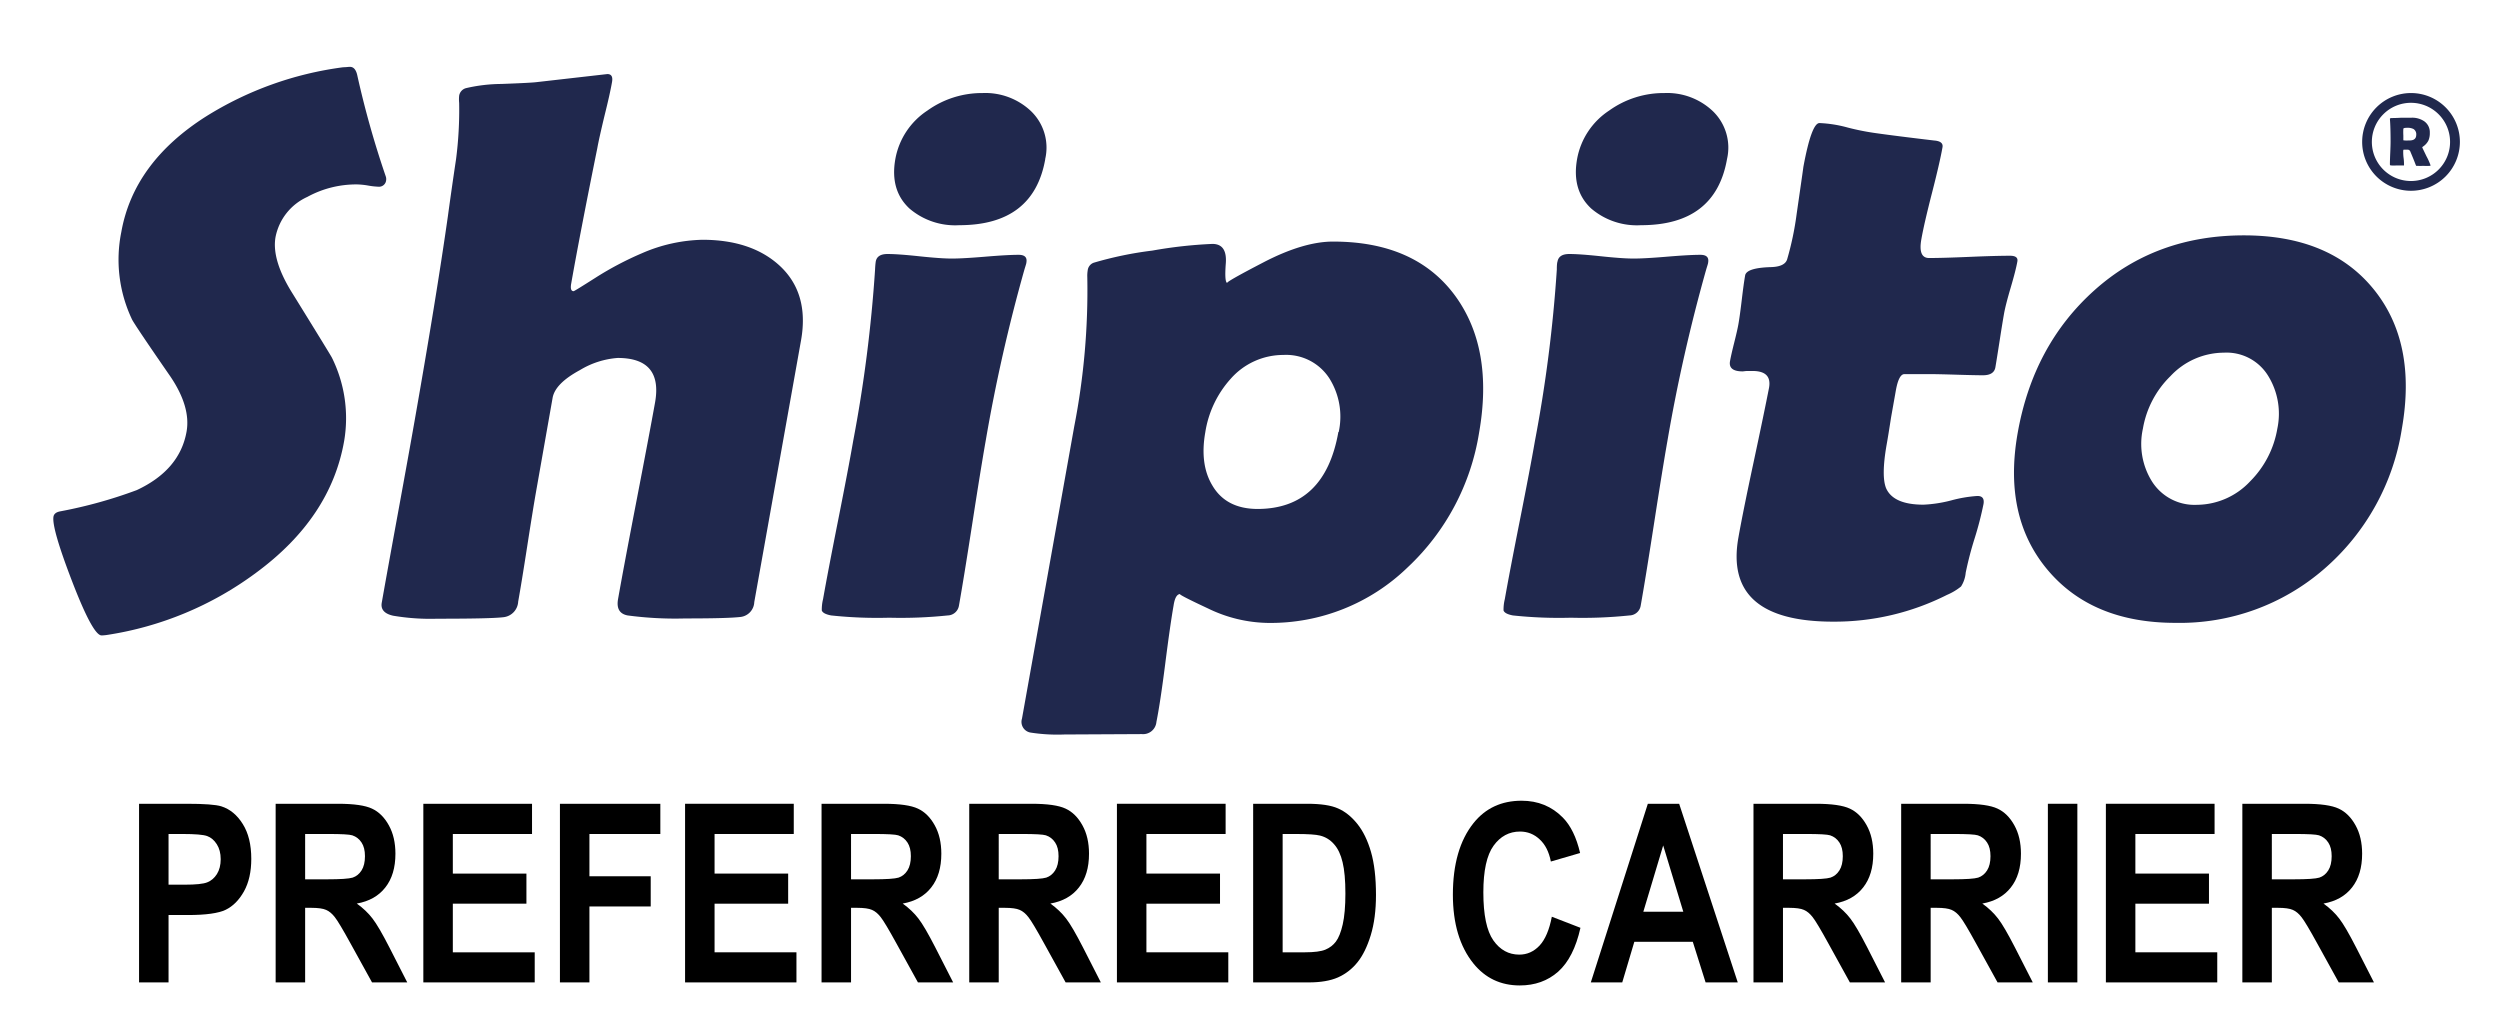 <?xml version="1.0" encoding="UTF-8" standalone="no"?>
<svg
   xmlns:dc="http://purl.org/dc/elements/1.1/"
   xmlns:cc="http://creativecommons.org/ns#"
   xmlns:rdf="http://www.w3.org/1999/02/22-rdf-syntax-ns#"
   xmlns:svg="http://www.w3.org/2000/svg"
   xmlns="http://www.w3.org/2000/svg"
   xmlns:sodipodi="http://sodipodi.sourceforge.net/DTD/sodipodi-0.dtd"
   xmlns:inkscape="http://www.inkscape.org/namespaces/inkscape"
   id="Layer_1"
   data-name="Layer 1"
   viewBox="0 0 374 153.89"
   version="1.1"
   sodipodi:docname="Preferred Carrier.svg"
   inkscape:version="0.92.3 (2405546, 2018-03-11)"
   width="374"
   height="153.89">
  <sodipodi:namedview
     pagecolor="#ffffff"
     bordercolor="#666666"
     borderopacity="1"
     objecttolerance="10"
     gridtolerance="10"
     guidetolerance="10"
     inkscape:pageopacity="0"
     inkscape:pageshadow="2"
     inkscape:window-width="2560"
     inkscape:window-height="1356"
     id="namedview27"
     showgrid="false"
     inkscape:zoom="0.79722222"
     inkscape:cx="180"
     inkscape:cy="49.945"
     inkscape:window-x="-8"
     inkscape:window-y="-8"
     inkscape:window-maximized="1"
     inkscape:current-layer="Layer_1" />
  <defs
     id="defs4">
    <style
       id="style2">.cls-1{fill:#20284D;}</style>
  </defs>
  <title
     id="title6">logo</title>
  <path
     class="cls-1"
     d="m 51.49,65.94 q -2,11.53 -13.2,19.76 a 50.07,50.07 0 0 1 -22.36,9.3 6.64,6.64 0 0 1 -0.75,0.06 q -1.3,-0.06 -4.38,-8.06 Q 7.72,79 8,77.29 8.11,76.67 9,76.5 a 69.21,69.21 0 0 0 11.46,-3.18 q 6.43,-3 7.45,-8.75 0.65,-3.69 -2.41,-8.23 -5.34,-7.72 -5.76,-8.57 A 20.84,20.84 0 0 1 18.15,34.7 Q 20,24.31 30.79,17.44 a 51.14,51.14 0 0 1 20.56,-7.38 c 0.42,0 0.75,-0.06 1,-0.06 q 0.85,0 1.12,1.36 a 140.75,140.75 0 0 0 4.23,15 1.21,1.21 0 0 1 0.07,0.57 1.07,1.07 0 0 1 -1.19,1 10.75,10.75 0 0 1 -1.5,-0.17 11,11 0 0 0 -1.62,-0.17 15.24,15.24 0 0 0 -7.49,1.87 8.36,8.36 0 0 0 -4.75,6 q -0.61,3.46 2.59,8.52 5.58,9.02 5.84,9.52 a 20.39,20.39 0 0 1 1.84,12.44 z"
     id="path8"
     inkscape:connector-curvature="0"
     style="fill:#20284D" />
  <path
     class="cls-1"
     d="m 119.84,50.89 -7,39.18 a 2.33,2.33 0 0 1 -2,2.22 q -1.86,0.23 -8.33,0.23 a 53.82,53.82 0 0 1 -8.61,-0.45 q -1.81,-0.34 -1.44,-2.44 0.86,-4.88 2.76,-14.71 1.9,-9.83 2.78,-14.72 1.17,-6.65 -5.59,-6.65 a 12.66,12.66 0 0 0 -5.66,1.82 q -3.7,2 -4.08,4.15 L 80.2,73.52 q -0.48,2.73 -1.33,8.21 -0.85,5.48 -1.35,8.27 a 2.47,2.47 0 0 1 -2.17,2.33 q -1.8,0.23 -9.92,0.23 a 33.32,33.32 0 0 1 -6.62,-0.45 q -2,-0.45 -1.69,-2 0.79,-4.48 2.44,-13.49 1.65,-9.01 2.44,-13.52 3.27,-18.57 5,-30.72 0.58,-4.26 1.22,-8.52 a 57.26,57.26 0 0 0 0.47,-8.46 5.26,5.26 0 0 1 0,-1.08 1.4,1.4 0 0 1 1.05,-1.14 24,24 0 0 1 5.26,-0.62 q 4.57,-0.17 5.33,-0.28 l 10.53,-1.2 q 0.91,0 0.7,1.19 -0.32,1.82 -1.1,4.94 -0.87,3.63 -1.1,4.94 -2.6,12.85 -3.91,20.28 -0.2,1.14 0.37,1.13 0.11,0 3.25,-2 a 48.31,48.31 0 0 1 7,-3.69 23.86,23.86 0 0 1 9,-2 q 7.27,0 11.48,3.8 4.54,4.12 3.29,11.22 z"
     id="path10"
     inkscape:connector-curvature="0"
     style="fill:#20284D" />
  <path
     class="cls-1"
     d="m 147.45,66 q -0.73,4.15 -2,12.35 -1.27,8.2 -2,12.3 a 1.74,1.74 0 0 1 -1.67,1.42 67.59,67.59 0 0 1 -8.75,0.34 65.11,65.11 0 0 1 -8.69,-0.34 q -1.21,-0.23 -1.4,-0.74 a 6.48,6.48 0 0 1 0.19,-1.7 q 0.69,-3.92 2.25,-11.78 1.56,-7.86 2.25,-11.85 a 211.73,211.73 0 0 0 3.28,-25.67 11.77,11.77 0 0 1 0.1,-1.19 q 0.2,-1.13 1.73,-1.14 1.53,-0.01 4.8,0.34 3.21,0.34 4.85,0.34 1.64,0 5,-0.28 3.34,-0.28 5,-0.28 1.36,0 1.16,1.14 c 0,0.15 -0.13,0.51 -0.3,1.08 a 248.68,248.68 0 0 0 -5.8,25.66 z m 8.92,-42.19 q -1.74,9.88 -12.87,9.88 a 10.51,10.51 0 0 1 -7.45,-2.5 q -2.93,-2.73 -2.11,-7.38 a 11,11 0 0 1 4.8,-7.27 14,14 0 0 1 8.26,-2.62 9.93,9.93 0 0 1 7.2,2.67 7.57,7.57 0 0 1 2.16,7.21 z"
     id="path12"
     inkscape:connector-curvature="0"
     style="fill:#20284D" />
  <path
     class="cls-1"
     d="m 221.27,64.74 a 35.16,35.16 0 0 1 -10.71,20.16 29.45,29.45 0 0 1 -20.83,8.29 21.15,21.15 0 0 1 -9,-2.16 q -4.62,-2.16 -4.16,-2.16 -0.74,0 -1,1.7 -0.51,2.9 -1.25,8.72 -0.74,5.82 -1.32,8.71 a 2,2 0 0 1 -2.19,1.82 l -11.59,0.06 a 26.16,26.16 0 0 1 -5,-0.28 1.62,1.62 0 0 1 -1.33,-2.1 l 7.82,-43.73 a 106.14,106.14 0 0 0 1.95,-22.32 5,5 0 0 1 0.06,-1 1.38,1.38 0 0 1 0.88,-1.14 54.05,54.05 0 0 1 8.78,-1.82 67.18,67.18 0 0 1 9,-1 q 2.22,0 2,2.92 -0.22,2.92 0.25,2.93 -0.57,0 5.4,-3.1 5.97,-3.1 10.4,-3.1 12.32,0 18.27,8.12 5.78,7.93 3.57,20.48 z m -21,-0.11 a 10.77,10.77 0 0 0 -1.38,-8 7.69,7.69 0 0 0 -6.89,-3.53 10.49,10.49 0 0 0 -7.9,3.58 15.5,15.5 0 0 0 -3.79,8 q -0.85,4.83 1.09,8 2.06,3.46 6.77,3.46 10.02,-0.04 12.05,-11.51 z"
     id="path14"
     inkscape:connector-curvature="0"
     style="fill:#20284D" />
  <path
     class="cls-1"
     d="m 249.44,66 q -0.73,4.15 -2,12.35 -1.27,8.2 -2,12.3 a 1.74,1.74 0 0 1 -1.67,1.42 67.55,67.55 0 0 1 -8.75,0.34 65.12,65.12 0 0 1 -8.69,-0.34 q -1.21,-0.23 -1.4,-0.74 a 6.46,6.46 0 0 1 0.19,-1.7 q 0.69,-3.92 2.25,-11.78 1.56,-7.86 2.25,-11.85 a 211.53,211.53 0 0 0 3.28,-25.67 q 0,-0.91 0.1,-1.19 0.2,-1.13 1.73,-1.14 1.53,-0.01 4.8,0.34 3.2,0.34 4.85,0.34 1.65,0 5,-0.28 3.34,-0.28 5,-0.28 1.36,0 1.16,1.14 c 0,0.15 -0.13,0.51 -0.3,1.08 a 249,249 0 0 0 -5.8,25.66 z m 8.92,-42.19 q -1.74,9.88 -12.87,9.88 a 10.51,10.51 0 0 1 -7.45,-2.5 q -2.93,-2.73 -2.11,-7.38 a 11,11 0 0 1 4.8,-7.27 14,14 0 0 1 8.27,-2.62 9.93,9.93 0 0 1 7.2,2.67 7.57,7.57 0 0 1 2.16,7.21 z"
     id="path16"
     inkscape:connector-curvature="0"
     style="fill:#20284D" />
  <path
     class="cls-1"
     d="m 296.73,75.42 a 50.64,50.64 0 0 1 -1.34,5.17 51,51 0 0 0 -1.32,5.08 4.56,4.56 0 0 1 -0.7,2.07 8.76,8.76 0 0 1 -2.11,1.26 37.3,37.3 0 0 1 -17,4 q -16.41,0 -14.2,-12.55 0.66,-3.75 2.27,-11.27 1.61,-7.52 2.32,-11.18 0.44,-2.5 -2.46,-2.5 h -0.74 c -0.35,0 -0.6,0.06 -0.75,0.06 q -2.16,0 -1.89,-1.53 0.16,-0.91 0.63,-2.78 0.47,-1.87 0.63,-2.78 0.21,-1.19 0.5,-3.63 0.29,-2.44 0.5,-3.63 0.2,-1.14 3.86,-1.25 2.06,-0.06 2.42,-1.14 a 45,45 0 0 0 1.43,-6.82 q 1.06,-7.32 1,-7 1.22,-6.6 2.42,-6.59 a 18.74,18.74 0 0 1 4.25,0.68 37,37 0 0 0 4.34,0.85 q 2.83,0.4 8.56,1.08 1.4,0.11 1.25,1 -0.4,2.27 -1.58,6.87 -1.18,4.6 -1.59,6.93 -0.49,2.78 1.16,2.78 2,0 6,-0.17 4,-0.17 6.11,-0.17 1.25,0 1.1,0.85 -0.23,1.31 -1,3.92 -0.77,2.61 -1,3.92 -0.24,1.36 -0.65,4 -0.41,2.64 -0.64,4 -0.21,1.19 -1.86,1.19 -1.14,0 -3.79,-0.08 -2.65,-0.08 -3.79,-0.09 h -4.17 q -0.85,0 -1.29,2.5 l -0.71,4 q -0.42,2.73 -0.65,4 -0.84,4.77 -0.08,6.59 1.1,2.44 5.59,2.44 a 19.85,19.85 0 0 0 4.18,-0.65 19.87,19.87 0 0 1 3.84,-0.65 q 1.17,-0.03 0.95,1.22 z"
     id="path18"
     inkscape:connector-curvature="0"
     style="fill:#20284D" />
  <path
     class="cls-1"
     d="m 359.32,64.12 a 34.81,34.81 0 0 1 -11.63,21 32.91,32.91 0 0 1 -22.23,8.06 q -12.5,0 -19.16,-7.95 -6.66,-7.95 -4.46,-20.43 2.32,-13.17 11.49,-21.38 9.17,-8.21 22.35,-8.21 12.83,0 19.37,8 6.54,8 4.27,20.91 z m -18.63,0 a 10.79,10.79 0 0 0 -1.39,-7.92 7.29,7.29 0 0 0 -6.61,-3.44 11,11 0 0 0 -8,3.52 14.35,14.35 0 0 0 -4.11,7.84 10.6,10.6 0 0 0 1.34,7.88 7.53,7.53 0 0 0 6.76,3.52 11,11 0 0 0 7.95,-3.52 14.59,14.59 0 0 0 4.06,-7.88 z"
     id="path20"
     inkscape:connector-curvature="0"
     style="fill:#20284D" />
  <path
     class="cls-1"
     d="m 363.62,24.76 c 0,0 0,0 -0.1,0.05 a 8.73,8.73 0 0 1 -1,0 8.56,8.56 0 0 1 -0.91,0 h -0.13 a 0.23,0.23 0 0 1 -0.07,-0.1 l -0.23,-0.59 q -0.2,-0.51 -0.62,-1.51 a 0.45,0.45 0 0 0 -0.43,-0.22 h -0.53 c -0.05,0 -0.08,0.09 -0.08,0.26 0,0.17 0,0.58 0.06,1 0.06,0.42 0.06,0.81 0.06,1 0,0.06 0,0.09 0,0.1 h -0.14 -0.94 a 6.71,6.71 0 0 1 -0.88,0 c -0.1,0 -0.15,-0.07 -0.15,-0.16 q 0,-0.56 0.05,-1.7 0.05,-1.14 0.05,-1.71 0,-2.17 -0.1,-3.38 v -0.01 c 0,-0.06 0.05,-0.1 0.16,-0.12 0.11,-0.02 0.63,0 1.56,-0.06 h 1.51 a 3.19,3.19 0 0 1 1.9,0.53 2,2 0 0 1 0.84,1.72 2.76,2.76 0 0 1 -0.22,1.19 2.43,2.43 0 0 1 -0.79,0.87 c -0.08,0.05 -0.12,0.11 -0.12,0.15 l 0.62,1.29 a 9.5,9.5 0 0 1 0.63,1.4 z m -2.15,-4.59 a 0.92,0.92 0 0 0 -0.41,-0.87 2,2 0 0 0 -1,-0.18 q -0.49,0 -0.52,0.15 a 8.72,8.72 0 0 0 0,1 q 0,0.12 0,0.35 c 0,0.15 0,0.27 0,0.34 0,0.07 0.05,0 0.16,0.05 a 4.47,4.47 0 0 0 0.66,0 q 1.11,0.05 1.11,-0.85 z"
     id="path22"
     inkscape:connector-curvature="0"
     style="fill:#20284D" />
  <path
     class="cls-1"
     d="m 360.69,28.54 a 7.31,7.31 0 1 1 7.31,-7.31 7.32,7.32 0 0 1 -7.31,7.31 z m 0,-13.16 a 5.85,5.85 0 1 0 5.84,5.85 5.85,5.85 0 0 0 -5.84,-5.85 z"
     id="path24"
     inkscape:connector-curvature="0"
     style="fill:#20284D" />
  <g
     aria-label="PREFERRED CARRIER"
     transform="translate(2.272,0.509)"
     style="font-style:normal;font-weight:normal;font-size:40px;line-height:1.25;font-family:sans-serif;letter-spacing:0px;word-spacing:0px;fill:#000000;fill-opacity:1;stroke:none"
     id="flowRoot836">
    <path
       d="m 18.531,146.459 v -26.724 h 7.109 q 3.974,0 5.195,0.383 1.951,0.62 3.208,2.643 1.276,2.023 1.276,5.214 0,2.898 -1.094,4.867 -1.094,1.951 -2.734,2.753 -1.641,0.784 -5.651,0.784 h -2.898 v 10.081 z m 4.411,-22.203 v 7.583 h 2.443 q 2.461,0 3.336,-0.346 0.893,-0.346 1.458,-1.24 0.565,-0.911 0.565,-2.224 0,-1.331 -0.583,-2.242 -0.583,-0.911 -1.44,-1.221 -0.857,-0.31 -3.628,-0.31 z"
       style="font-style:normal;font-variant:normal;font-weight:normal;font-stretch:normal;font-size:37.333px;font-family:'Arial Narrow';-inkscape-font-specification:'Arial Narrow'"
       id="path844"
       inkscape:connector-curvature="0" />
    <path
       d="m 38.965,146.459 v -26.724 h 9.315 q 3.573,0 5.104,0.729 1.531,0.711 2.516,2.497 0.984,1.768 0.984,4.247 0,3.135 -1.513,5.049 -1.495,1.914 -4.266,2.406 1.422,1.021 2.352,2.242 0.93,1.203 2.534,4.339 l 2.661,5.214 h -5.268 l -3.208,-5.815 q -1.732,-3.154 -2.352,-3.938 -0.62,-0.802 -1.312,-1.094 -0.693,-0.31 -2.224,-0.31 h -0.911 v 11.156 z m 4.411,-15.422 h 3.281 q 3.008,0 3.828,-0.255 0.82,-0.273 1.331,-1.076 0.51,-0.802 0.51,-2.133 0,-1.276 -0.51,-2.042 -0.51,-0.784 -1.385,-1.076 -0.62,-0.201 -3.591,-0.201 h -3.464 z"
       style="font-style:normal;font-variant:normal;font-weight:normal;font-stretch:normal;font-size:37.333px;font-family:'Arial Narrow';-inkscape-font-specification:'Arial Narrow'"
       id="path846"
       inkscape:connector-curvature="0" />
    <path
       d="m 61.059,146.459 v -26.724 h 16.26 v 4.521 H 65.471 v 5.924 h 11.01 v 4.503 H 65.471 v 7.273 h 12.25 v 4.503 z"
       style="font-style:normal;font-variant:normal;font-weight:normal;font-stretch:normal;font-size:37.333px;font-family:'Arial Narrow';-inkscape-font-specification:'Arial Narrow'"
       id="path848"
       inkscape:connector-curvature="0" />
    <path
       d="m 81.494,146.459 v -26.724 h 15.021 v 4.521 H 85.906 v 6.326 h 9.169 v 4.521 h -9.169 v 11.357 z"
       style="font-style:normal;font-variant:normal;font-weight:normal;font-stretch:normal;font-size:37.333px;font-family:'Arial Narrow';-inkscape-font-specification:'Arial Narrow'"
       id="path850"
       inkscape:connector-curvature="0" />
    <path
       d="m 100.215,146.459 v -26.724 h 16.26 v 4.521 h -11.849 v 5.924 h 11.01 v 4.503 h -11.01 v 7.273 h 12.25 v 4.503 z"
       style="font-style:normal;font-variant:normal;font-weight:normal;font-stretch:normal;font-size:37.333px;font-family:'Arial Narrow';-inkscape-font-specification:'Arial Narrow'"
       id="path852"
       inkscape:connector-curvature="0" />
    <path
       d="m 120.632,146.459 v -26.724 h 9.315 q 3.573,0 5.104,0.729 1.531,0.711 2.516,2.497 0.984,1.768 0.984,4.247 0,3.135 -1.513,5.049 -1.495,1.914 -4.266,2.406 1.422,1.021 2.352,2.242 0.93,1.203 2.534,4.339 l 2.661,5.214 h -5.268 l -3.208,-5.815 q -1.732,-3.154 -2.352,-3.938 -0.62,-0.802 -1.312,-1.094 -0.693,-0.31 -2.224,-0.31 h -0.911 v 11.156 z m 4.411,-15.422 h 3.281 q 3.008,0 3.828,-0.255 0.82,-0.273 1.331,-1.076 0.51,-0.802 0.51,-2.133 0,-1.276 -0.51,-2.042 -0.51,-0.784 -1.385,-1.076 -0.62,-0.201 -3.591,-0.201 h -3.464 z"
       style="font-style:normal;font-variant:normal;font-weight:normal;font-stretch:normal;font-size:37.333px;font-family:'Arial Narrow';-inkscape-font-specification:'Arial Narrow'"
       id="path854"
       inkscape:connector-curvature="0" />
    <path
       d="m 142.726,146.459 v -26.724 h 9.315 q 3.573,0 5.104,0.729 1.531,0.711 2.516,2.497 0.984,1.768 0.984,4.247 0,3.135 -1.513,5.049 -1.495,1.914 -4.266,2.406 1.422,1.021 2.352,2.242 0.93,1.203 2.534,4.339 l 2.661,5.214 h -5.268 l -3.208,-5.815 q -1.732,-3.154 -2.352,-3.938 -0.62,-0.802 -1.312,-1.094 -0.693,-0.31 -2.224,-0.31 h -0.911 v 11.156 z m 4.411,-15.422 h 3.281 q 3.008,0 3.828,-0.255 0.82,-0.273 1.331,-1.076 0.51,-0.802 0.51,-2.133 0,-1.276 -0.51,-2.042 -0.51,-0.784 -1.385,-1.076 -0.62,-0.201 -3.591,-0.201 h -3.464 z"
       style="font-style:normal;font-variant:normal;font-weight:normal;font-stretch:normal;font-size:37.333px;font-family:'Arial Narrow';-inkscape-font-specification:'Arial Narrow'"
       id="path856"
       inkscape:connector-curvature="0" />
    <path
       d="m 164.82,146.459 v -26.724 h 16.26 v 4.521 h -11.849 v 5.924 h 11.01 v 4.503 h -11.01 v 7.273 h 12.25 v 4.503 z"
       style="font-style:normal;font-variant:normal;font-weight:normal;font-stretch:normal;font-size:37.333px;font-family:'Arial Narrow';-inkscape-font-specification:'Arial Narrow'"
       id="path858"
       inkscape:connector-curvature="0" />
    <path
       d="m 185.2,119.735 h 8.076 q 3.062,0 4.612,0.693 1.568,0.674 2.88,2.297 1.312,1.622 2.06,4.211 0.747,2.589 0.747,6.435 0,3.464 -0.784,6.034 -0.784,2.552 -1.987,4.047 -1.203,1.495 -2.917,2.26 -1.695,0.747 -4.375,0.747 h -8.312 z m 4.411,4.521 v 17.701 h 3.318 q 2.133,0 3.081,-0.401 0.966,-0.401 1.568,-1.203 0.62,-0.82 1.021,-2.57 0.401,-1.75 0.401,-4.612 0,-2.971 -0.419,-4.685 -0.401,-1.714 -1.276,-2.698 -0.857,-0.984 -2.096,-1.294 -0.93,-0.237 -3.591,-0.237 z"
       style="font-style:normal;font-variant:normal;font-weight:normal;font-stretch:normal;font-size:37.333px;font-family:'Arial Narrow';-inkscape-font-specification:'Arial Narrow'"
       id="path860"
       inkscape:connector-curvature="0" />
    <path
       d="m 229.88,136.633 4.284,1.659 q -1.003,4.484 -3.336,6.562 -2.333,2.06 -5.742,2.06 -4.284,0 -6.945,-3.299 -3.062,-3.81 -3.062,-10.281 0,-6.836 3.081,-10.701 2.68,-3.354 7.201,-3.354 3.682,0 6.161,2.516 1.768,1.786 2.589,5.305 l -4.375,1.276 q -0.419,-2.169 -1.677,-3.318 -1.24,-1.167 -2.935,-1.167 -2.424,0 -3.956,2.115 -1.531,2.115 -1.531,6.982 0,5.049 1.495,7.182 1.495,2.133 3.883,2.133 1.75,0 3.026,-1.349 1.276,-1.367 1.841,-4.32 z"
       style="font-style:normal;font-variant:normal;font-weight:normal;font-stretch:normal;font-size:37.333px;font-family:'Arial Narrow';-inkscape-font-specification:'Arial Narrow'"
       id="path862"
       inkscape:connector-curvature="0" />
    <path
       d="m 257.697,146.459 h -4.812 l -1.914,-6.07 h -8.75 l -1.805,6.07 h -4.703 l 8.531,-26.724 h 4.685 z m -8.148,-10.573 -3.008,-9.917 -2.971,9.917 z"
       style="font-style:normal;font-variant:normal;font-weight:normal;font-stretch:normal;font-size:37.333px;font-family:'Arial Narrow';-inkscape-font-specification:'Arial Narrow'"
       id="path864"
       inkscape:connector-curvature="0" />
    <path
       d="m 260.049,146.459 v -26.724 h 9.315 q 3.573,0 5.104,0.729 1.531,0.711 2.516,2.497 0.984,1.768 0.984,4.247 0,3.135 -1.513,5.049 -1.495,1.914 -4.266,2.406 1.422,1.021 2.352,2.242 0.93,1.203 2.534,4.339 l 2.661,5.214 h -5.268 l -3.208,-5.815 q -1.732,-3.154 -2.352,-3.938 -0.62,-0.802 -1.312,-1.094 -0.693,-0.31 -2.224,-0.31 h -0.911 v 11.156 z m 4.411,-15.422 h 3.281 q 3.008,0 3.828,-0.255 0.82,-0.273 1.331,-1.076 0.51,-0.802 0.51,-2.133 0,-1.276 -0.51,-2.042 -0.51,-0.784 -1.385,-1.076 -0.62,-0.201 -3.591,-0.201 h -3.464 z"
       style="font-style:normal;font-variant:normal;font-weight:normal;font-stretch:normal;font-size:37.333px;font-family:'Arial Narrow';-inkscape-font-specification:'Arial Narrow'"
       id="path866"
       inkscape:connector-curvature="0" />
    <path
       d="m 282.143,146.459 v -26.724 h 9.315 q 3.573,0 5.104,0.729 1.531,0.711 2.516,2.497 0.984,1.768 0.984,4.247 0,3.135 -1.513,5.049 -1.495,1.914 -4.266,2.406 1.422,1.021 2.352,2.242 0.93,1.203 2.534,4.339 l 2.661,5.214 h -5.268 l -3.208,-5.815 q -1.732,-3.154 -2.352,-3.938 -0.62,-0.802 -1.312,-1.094 -0.693,-0.31 -2.224,-0.31 h -0.911 v 11.156 z m 4.411,-15.422 h 3.281 q 3.008,0 3.828,-0.255 0.82,-0.273 1.331,-1.076 0.51,-0.802 0.51,-2.133 0,-1.276 -0.51,-2.042 -0.51,-0.784 -1.385,-1.076 -0.62,-0.201 -3.591,-0.201 h -3.464 z"
       style="font-style:normal;font-variant:normal;font-weight:normal;font-stretch:normal;font-size:37.333px;font-family:'Arial Narrow';-inkscape-font-specification:'Arial Narrow'"
       id="path868"
       inkscape:connector-curvature="0" />
    <path
       d="m 304.09,146.459 v -26.724 h 4.411 v 26.724 z"
       style="font-style:normal;font-variant:normal;font-weight:normal;font-stretch:normal;font-size:37.333px;font-family:'Arial Narrow';-inkscape-font-specification:'Arial Narrow'"
       id="path870"
       inkscape:connector-curvature="0" />
    <path
       d="m 312.768,146.459 v -26.724 h 16.26 v 4.521 h -11.849 v 5.924 h 11.01 v 4.503 h -11.01 v 7.273 h 12.25 v 4.503 z"
       style="font-style:normal;font-variant:normal;font-weight:normal;font-stretch:normal;font-size:37.333px;font-family:'Arial Narrow';-inkscape-font-specification:'Arial Narrow'"
       id="path872"
       inkscape:connector-curvature="0" />
    <path
       d="m 333.184,146.459 v -26.724 h 9.315 q 3.573,0 5.104,0.729 1.531,0.711 2.516,2.497 0.984,1.768 0.984,4.247 0,3.135 -1.513,5.049 -1.495,1.914 -4.266,2.406 1.422,1.021 2.352,2.242 0.93,1.203 2.534,4.339 l 2.661,5.214 h -5.268 l -3.208,-5.815 q -1.732,-3.154 -2.352,-3.938 -0.62,-0.802 -1.312,-1.094 -0.693,-0.31 -2.224,-0.31 h -0.911 v 11.156 z m 4.411,-15.422 h 3.281 q 3.008,0 3.828,-0.255 0.82,-0.273 1.331,-1.076 0.51,-0.802 0.51,-2.133 0,-1.276 -0.51,-2.042 -0.51,-0.784 -1.385,-1.076 -0.62,-0.201 -3.591,-0.201 h -3.464 z"
       style="font-style:normal;font-variant:normal;font-weight:normal;font-stretch:normal;font-size:37.333px;font-family:'Arial Narrow';-inkscape-font-specification:'Arial Narrow'"
       id="path874"
       inkscape:connector-curvature="0" />
  </g>
</svg>
